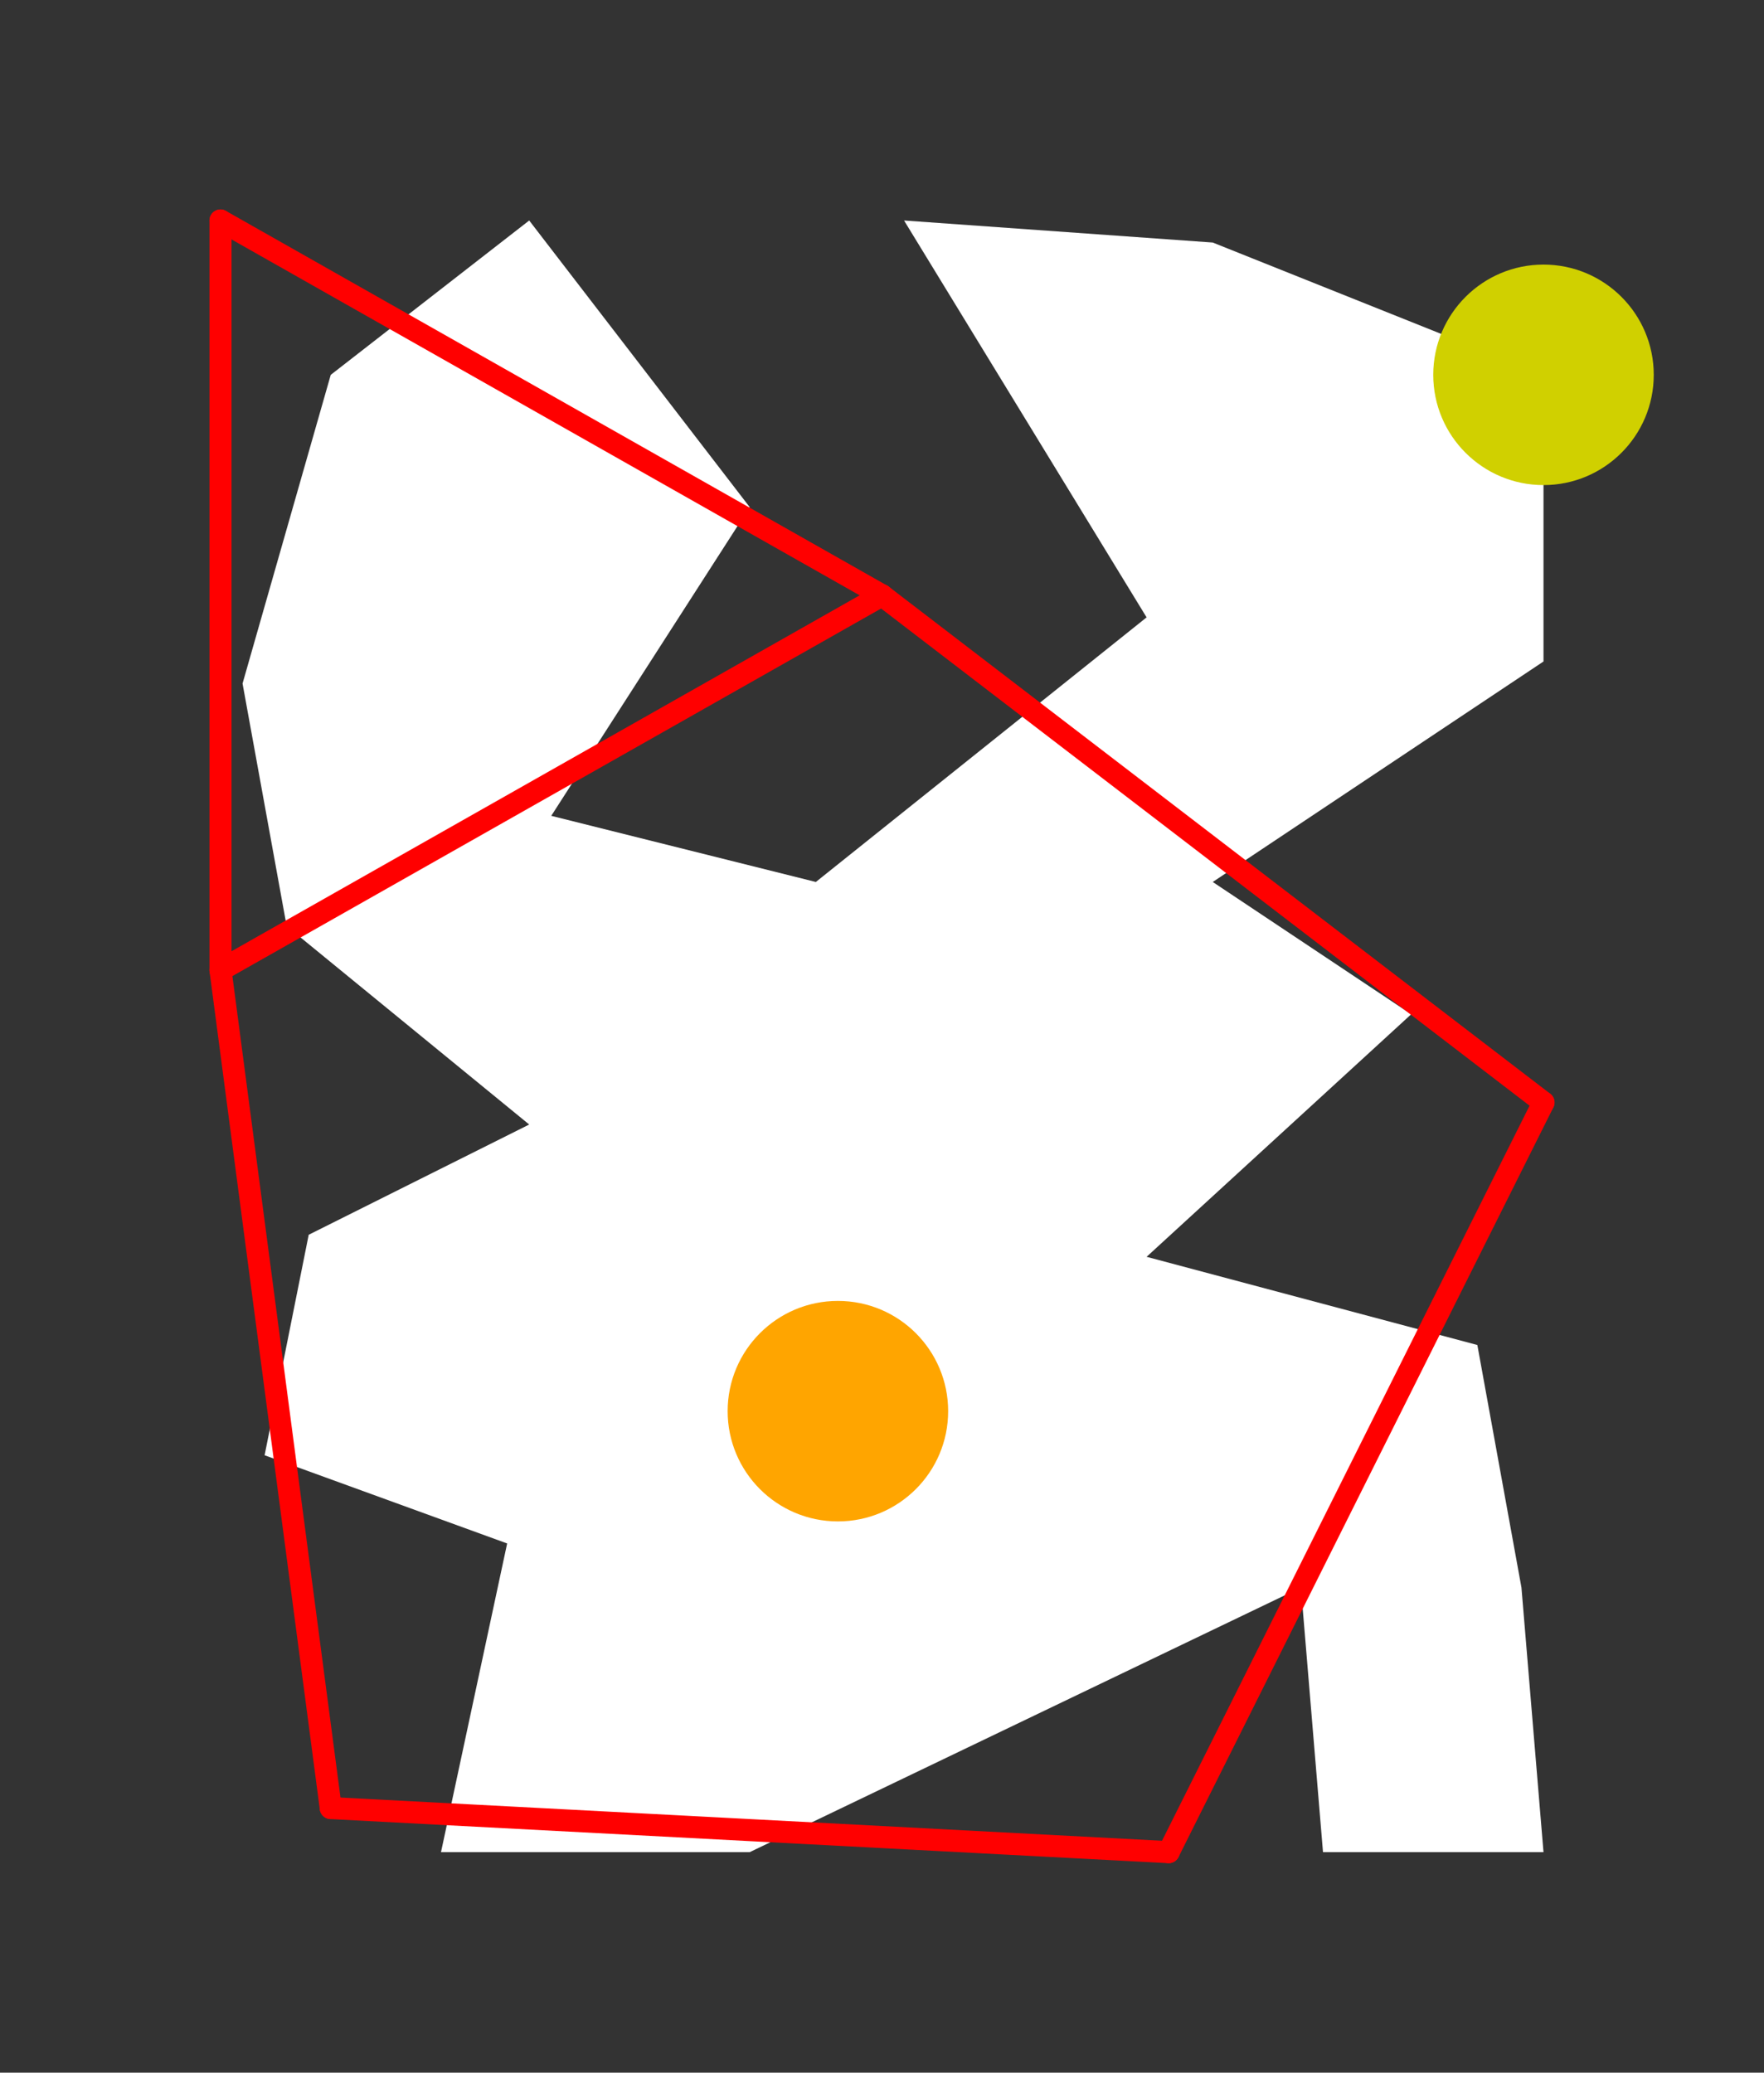 <?xml version="1.0" encoding="UTF-8" standalone="no"?>
<!DOCTYPE svg PUBLIC "-//W3C//DTD SVG 1.1//EN" "http://www.w3.org/Graphics/SVG/1.1/DTD/svg11.dtd">
<svg xmlns="http://www.w3.org/2000/svg" xmlns:xlink="http://www.w3.org/1999/xlink" viewBox="-10 -10 80 94" style="background-color: #00000066">
  <rect x="-10" y="-10" width="80" height="94" fill="#333333" stroke="none"/>
  <path d="M 14,0 L 24,13 L 15,27 L 27,30 L 42,18 L 31,0 L 45,1 L 60,7 L 60,20 L 45,30 L 54,36 L 42,47 L 57,51 L 59,62 L 60,74 L 50,74 L 49,62 L 24,74 L 10,74 L 13,60 L 2,56 L 4,46 L 14,41 L 3,32 L 1,21 L 5,7" style="fill:#ffffff; fill-rule:evenodd; stroke:none" />
  <g style="fill:none;stroke:#ff0000;stroke-linecap:round"><path d="M 0,0 L 0,34" /><path d="M 0,0 L 30,17" /><path d="M 0,34 L 5,72" /><path d="M 0,34 L 30,17" /><path d="M 5,72 L 43,74" /><path d="M 30,17 L 60,40" /><path d="M 43,74 L 60,40" /></g>
  <circle cx="60" cy="7" r="5px" style="fill:#d0d00080" /><circle cx="28" cy="54" r="5px" style="fill:#ffa50080" />
</svg>
